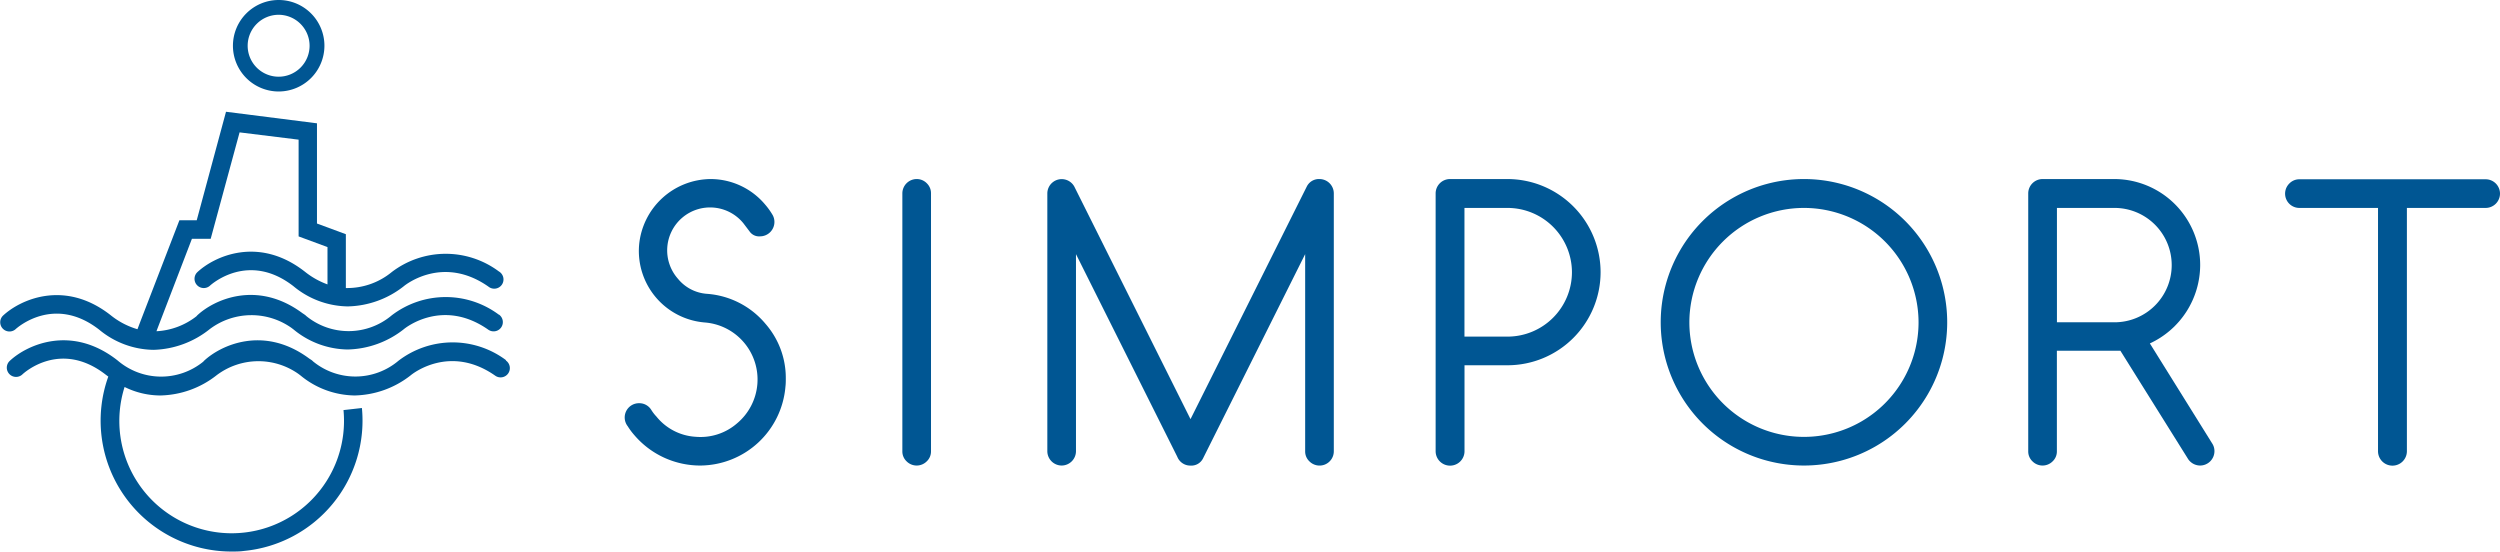 <svg id="Camada_1" data-name="Camada 1" xmlns="http://www.w3.org/2000/svg" viewBox="0 0 432.84 95.49"><defs><style>.cls-1{fill:#005693;}</style></defs><path class="cls-1" d="M48.25,15.84a7.92,7.92,0,1,1,7.92-7.92A7.93,7.93,0,0,1,48.25,15.84Zm0-13.28A5.36,5.36,0,1,0,53.6,7.92,5.37,5.37,0,0,0,48.25,2.56Z"/><path class="cls-1" d="M86.38,54.49a15.39,15.39,0,0,0-18.56.11,11.58,11.58,0,0,1-14.8.11,1.38,1.38,0,0,0-.26-.22c-.13-.1-.27-.18-.4-.27C44.5,48.4,37,51.9,34.12,54.63l-.11.13a12.28,12.28,0,0,1-6.92,2.59l.14-.38,6-15.63h3.25l5-18.42L51.7,24.18V40.93l5,1.85v6.46a13.71,13.71,0,0,1-3.9-2.19c-8-6.27-15.71-2.68-18.66.1a1.6,1.6,0,0,0,2.19,2.33c.27-.25,6.69-6,14.5.09a15,15,0,0,0,9.38,3.48,16.17,16.17,0,0,0,9.72-3.51c.27-.22,6.75-5.44,14.63.08A1.6,1.6,0,1,0,86.38,47a15.39,15.39,0,0,0-18.56.11,12.17,12.17,0,0,1-7.94,2.76V40.55l-5-1.85V21.35l-15.75-2L34.06,38.14h-3L24.25,55.81,23.8,57a13.36,13.36,0,0,1-4.63-2.42c-8-6.28-15.71-2.69-18.67.09A1.6,1.6,0,0,0,2.69,57c.27-.25,6.69-6,14.5.09a15,15,0,0,0,9.38,3.48A16.24,16.24,0,0,0,36.29,57a12,12,0,0,1,14.19-.22l.33.25a15,15,0,0,0,9.38,3.48A16.24,16.24,0,0,0,69.91,57c.27-.23,6.75-5.44,14.63.08a1.6,1.6,0,0,0,1.84-2.62Z"/><path class="cls-1" d="M87.59,62.34A15.43,15.43,0,0,0,69,62.45a11.56,11.56,0,0,1-14.8.12,1.94,1.94,0,0,0-.26-.23l-.4-.26c-7.86-5.83-15.34-2.32-18.24.41l-.11.13a11.57,11.57,0,0,1-14.84-.22c-8-6.28-15.71-2.69-18.67.09a1.6,1.6,0,1,0,2.2,2.33c.26-.25,6.62-6.07,14.49.1l.38.28A22.65,22.65,0,0,0,40.09,95.49c.73,0,1.47,0,2.21-.11A22.66,22.66,0,0,0,62.66,70.64L59.47,71a19.45,19.45,0,1,1-37.9-4,14,14,0,0,0,6.21,1.47,16.26,16.26,0,0,0,9.72-3.5,12,12,0,0,1,14.19-.22l.33.25a15,15,0,0,0,9.38,3.47,16.26,16.26,0,0,0,9.72-3.5c.27-.23,6.75-5.44,14.63.08a1.6,1.6,0,0,0,1.84-2.63Z"/><path class="cls-1" d="M108.69,73.81a2.47,2.47,0,0,1,2-4A2.43,2.43,0,0,1,112.78,71a7.16,7.16,0,0,0,.87,1.12,9.43,9.43,0,0,0,6.75,3.5,9.64,9.64,0,0,0,7.23-2.34A9.9,9.9,0,0,0,122,55.83a12.42,12.42,0,0,1-11.35-13.39A12.54,12.54,0,0,1,123.07,31a12.34,12.34,0,0,1,9.42,4.44,12,12,0,0,1,1.21,1.67,2.43,2.43,0,0,1,.38,1.33,2.49,2.49,0,0,1-2.48,2.48,2,2,0,0,1-1.74-.74c-.37-.5-.76-1-1.15-1.52a7.43,7.43,0,1,0-11.33,9.61,7.13,7.13,0,0,0,5,2.6,14.57,14.57,0,0,1,10.17,5.21,14.25,14.25,0,0,1,3.5,9.43c0,.47,0,.95-.06,1.42a14.89,14.89,0,0,1-14.7,13.67,15,15,0,0,1-11.47-5.27A11.58,11.58,0,0,1,108.69,73.81Z"/><path class="cls-1" d="M156.23,33.48A2.49,2.49,0,0,1,158.71,31a2.42,2.42,0,0,1,1.75.73,2.38,2.38,0,0,1,.73,1.75V78.12a2.35,2.35,0,0,1-.73,1.75,2.46,2.46,0,0,1-3.5,0,2.35,2.35,0,0,1-.73-1.75Z"/><path class="cls-1" d="M203.83,79.08,186.29,44V78.12a2.49,2.49,0,0,1-2.48,2.48,2.49,2.49,0,0,1-2.48-2.48V33.48A2.49,2.49,0,0,1,186,32.3l20.12,40.27L226.25,32.3a2.35,2.35,0,0,1,2.2-1.3,2.49,2.49,0,0,1,2.48,2.48V78.12a2.47,2.47,0,0,1-4.23,1.75,2.35,2.35,0,0,1-.73-1.75V44l-17.7,35.4a2.25,2.25,0,0,1-2.14,1.21A2.42,2.42,0,0,1,203.83,79.08Z"/><path class="cls-1" d="M251.07,31H261a16.15,16.15,0,0,1,16.12,16.12A16.13,16.13,0,0,1,261,63.24h-7.44V78.12a2.49,2.49,0,0,1-5,0V33.48A2.49,2.49,0,0,1,251.07,31Zm2.48,5V58.28H261a11.16,11.16,0,0,0,11.16-11.16A11.16,11.16,0,0,0,261,36Z"/><path class="cls-1" d="M337.13,55.8a24.8,24.8,0,0,1-49.6,0,24.8,24.8,0,0,1,49.6,0ZM312.33,36A19.85,19.85,0,0,0,292.49,55.8a19.84,19.84,0,1,0,39.68,0A19.85,19.85,0,0,0,312.33,36Z"/><path class="cls-1" d="M353.65,31h12.4a14.89,14.89,0,0,1,14.88,14.88,15,15,0,0,1-8.71,13.58L383,76.76a2.42,2.42,0,0,1,.4,1.36,2.49,2.49,0,0,1-2.48,2.48,2.51,2.51,0,0,1-2.17-1.27l-11.63-18.6q-.53,0-1.08,0h-9.92V78.12a2.35,2.35,0,0,1-.73,1.75,2.46,2.46,0,0,1-3.5,0,2.35,2.35,0,0,1-.73-1.75V33.48A2.49,2.49,0,0,1,353.65,31Zm2.48,5V55.8h9.92A9.9,9.9,0,0,0,376,45.88,9.9,9.9,0,0,0,366.05,36Z"/><path class="cls-1" d="M398.12,36a2.47,2.47,0,0,1-1.75-4.23,2.4,2.4,0,0,1,1.75-.73h32.24a2.49,2.49,0,0,1,2.48,2.48A2.49,2.49,0,0,1,430.36,36H416.72V78.12a2.48,2.48,0,0,1-5,0V36Z"/></svg>